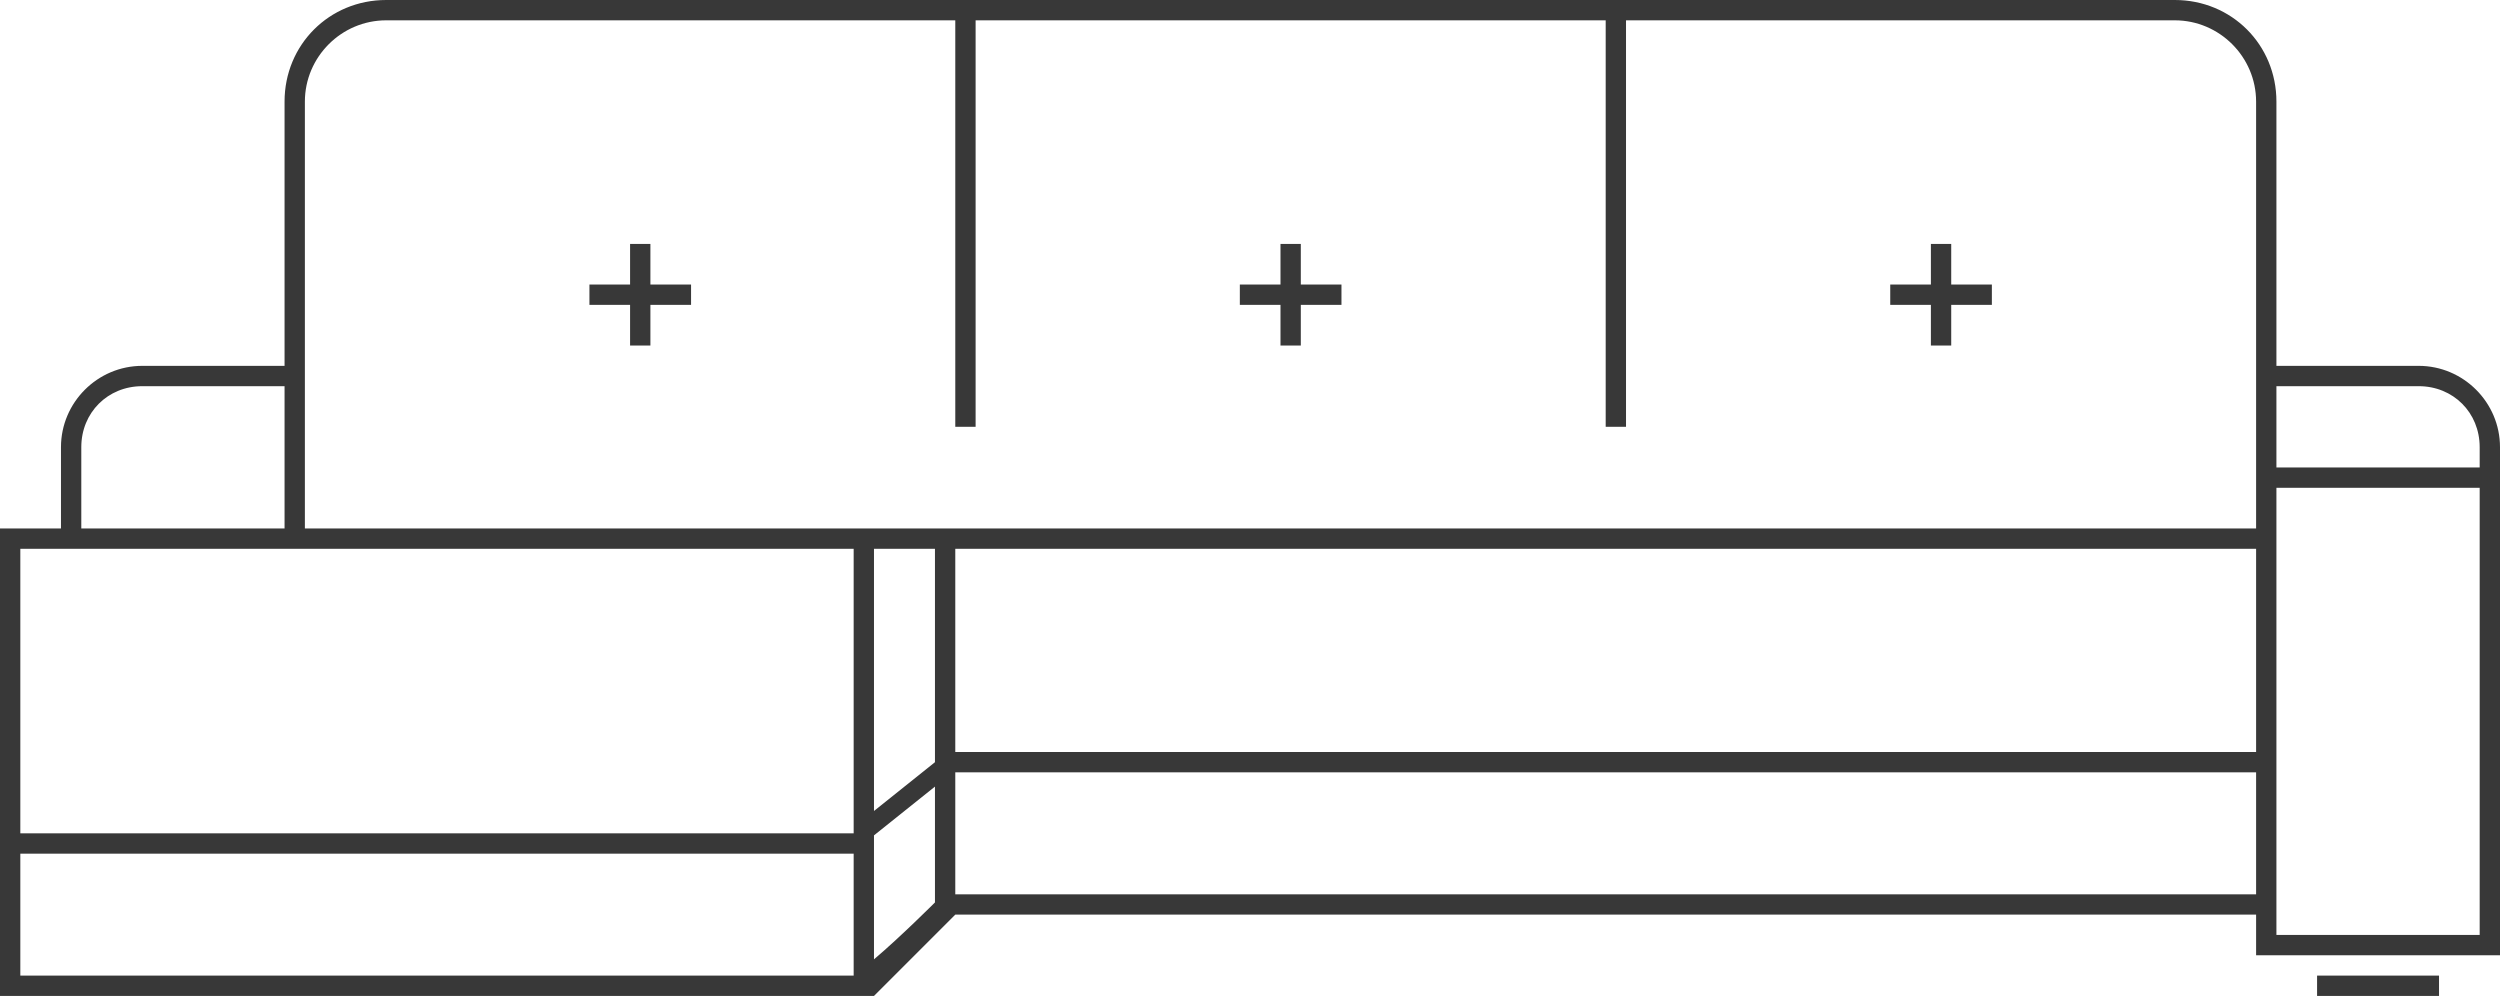 <svg width="123" height="49" viewBox="0 0 123 49" fill="none" xmlns="http://www.w3.org/2000/svg">
<path fill-rule="evenodd" clip-rule="evenodd" d="M114 49H120V48H114V49ZM119 18H112V5C112 2.2 109.8 0 107 0H19C16.2 0 14 2.2 14 5V18H7C4.8 18 3 19.8 3 22V26H0V49H43L47 45H111V47H123V22C123 19.8 121.2 18 119 18ZM4 22C4 20.3 5.3 19 7 19H14V26H4V22ZM42 48H1V42H42V48ZM46 44.4C46 44.4 44.3 46.1 43 47.2V41.1L46 38.7V44.4ZM46 37.5L43 39.9V27H46V37.5ZM111 44H47V38H111V37H47V27H111V44ZM111 26H40V27H42V41H1V27H40V26H15V5C15 2.8 16.8 1 19 1H47V21H48V1H79V21H80V1H107C109.2 1 111 2.8 111 5V26ZM122 46H112V24H122V46ZM122 23H112V19H119C120.7 19 122 20.3 122 22V23ZM64 12H63V14H61V15H63V17H64V15H66V14H64V12ZM96 12H95V14H93V15H95V17H96V15H98V14H96V12ZM32 12H31V14H29V15H31V17H32V15H34V14H32V12Z" fill="#383838"/>
</svg>
